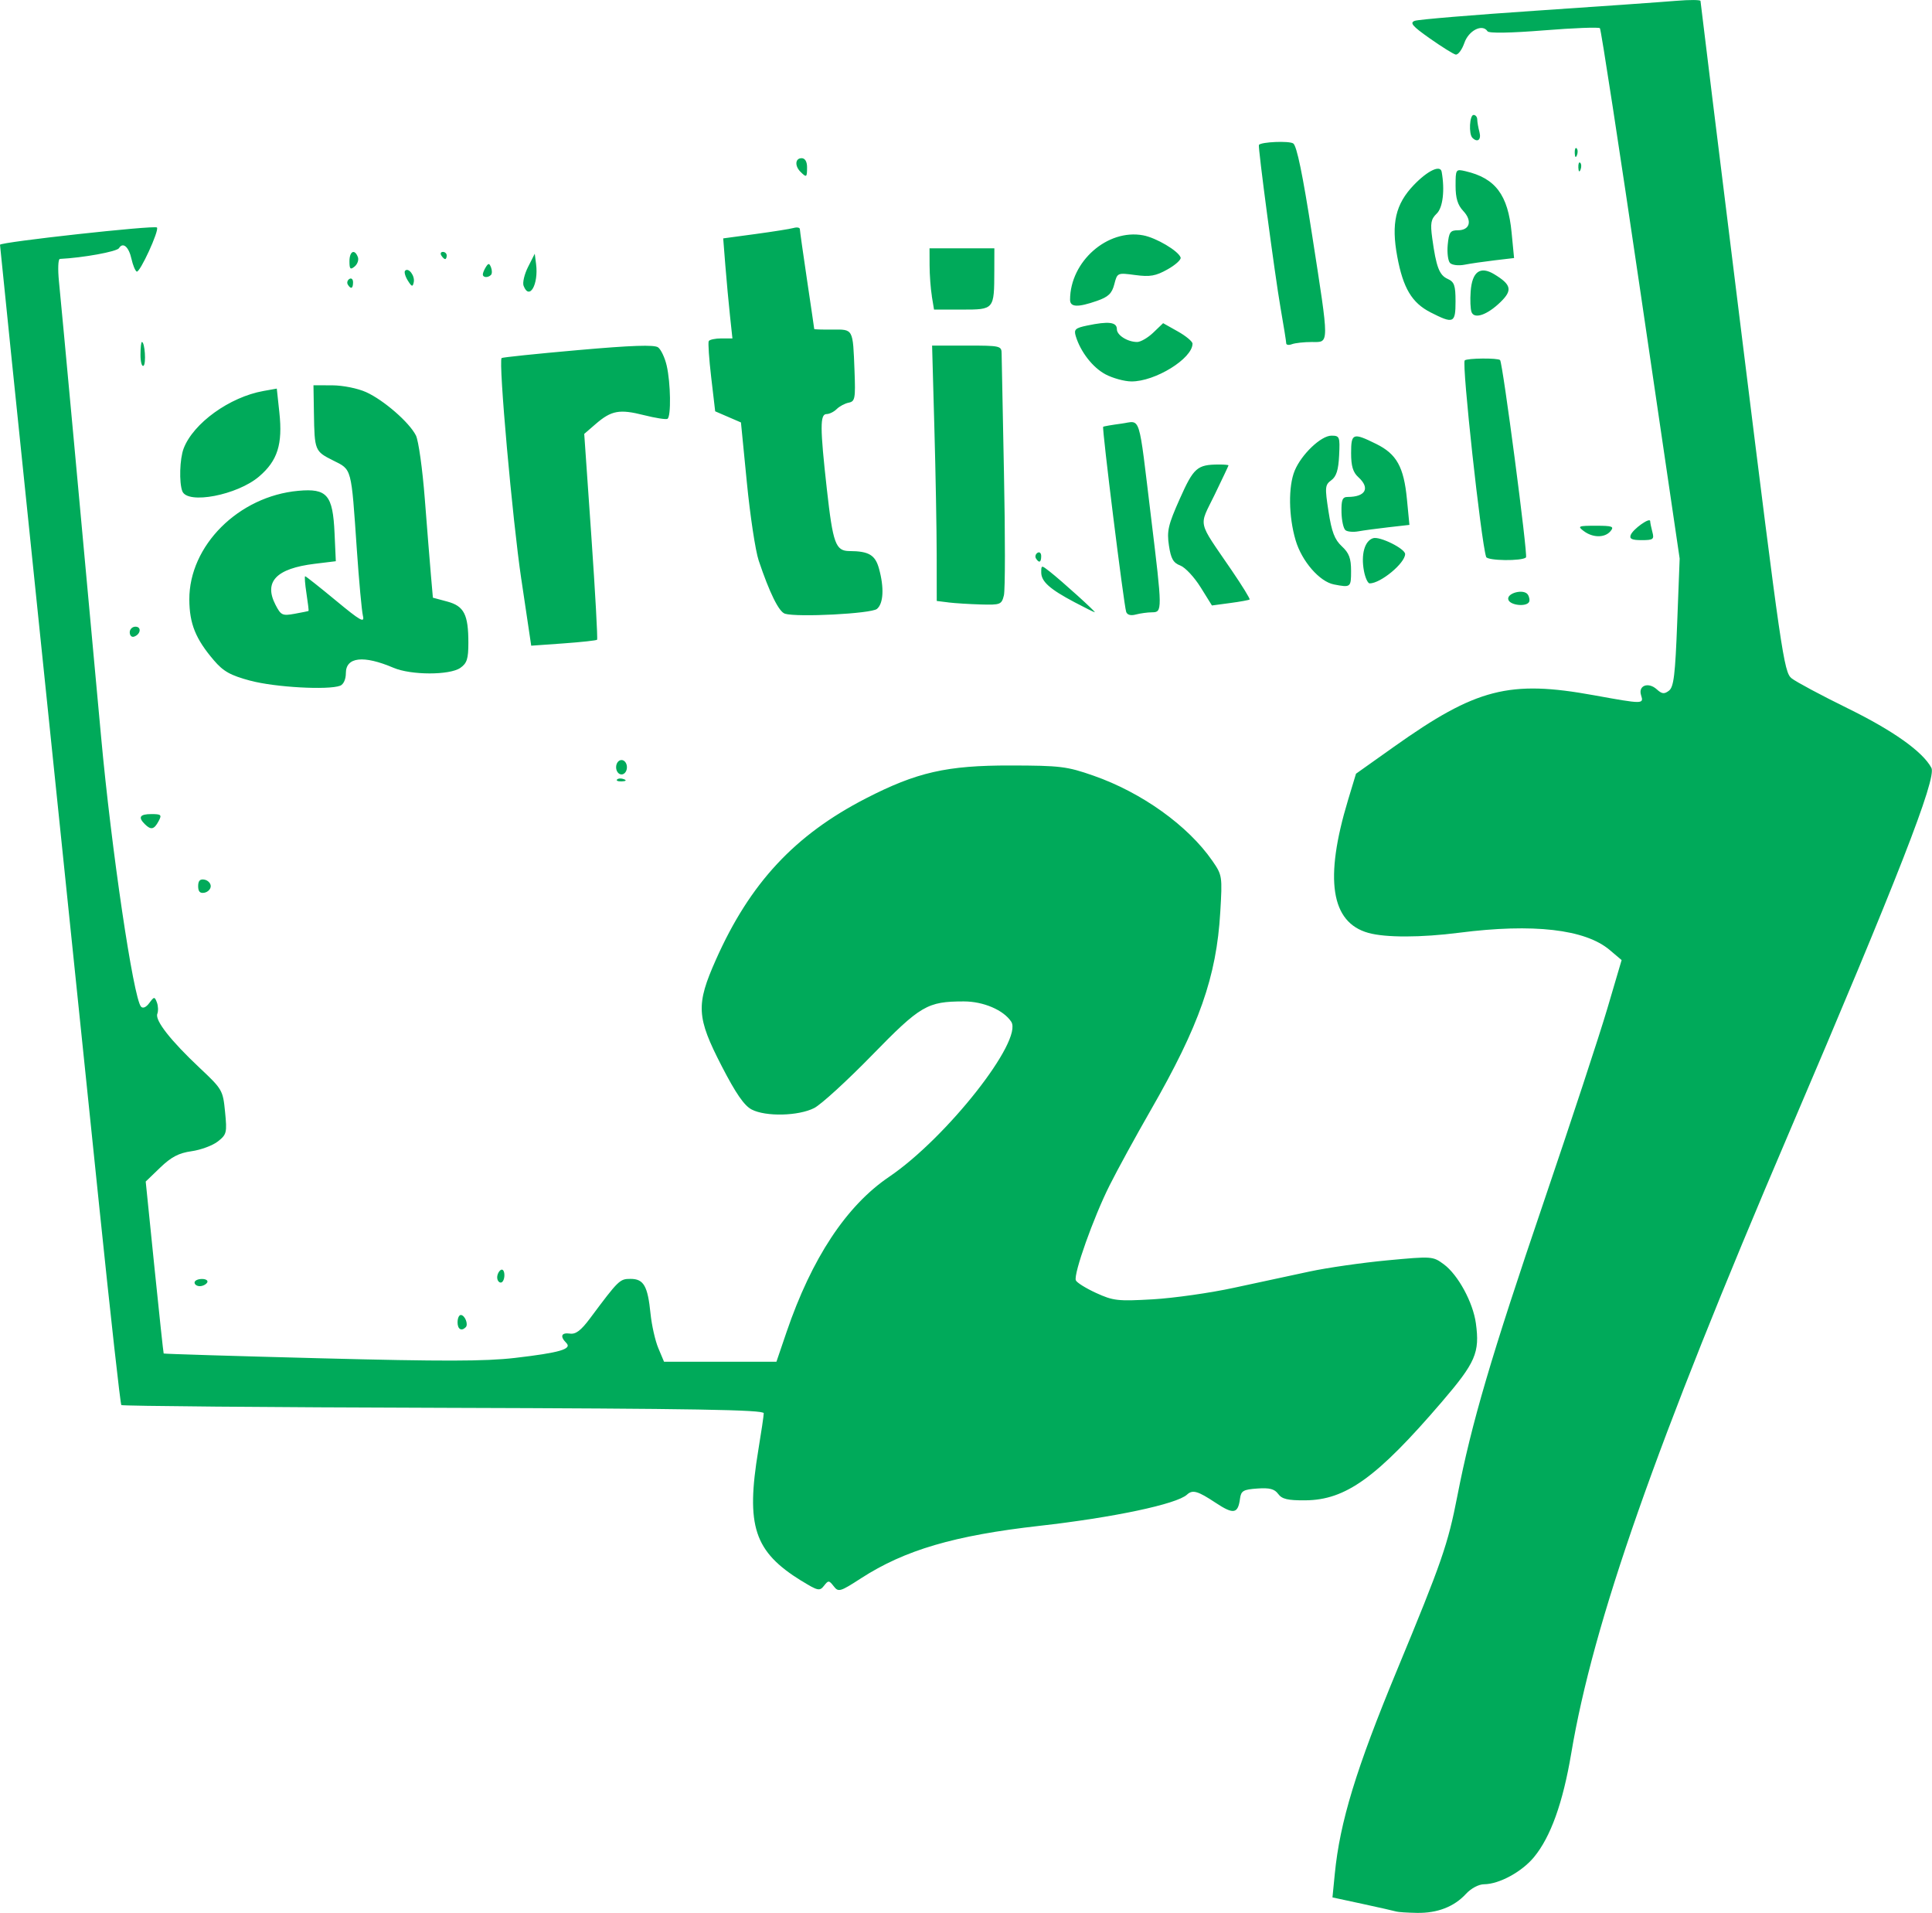 <?xml version="1.0" encoding="UTF-8" standalone="no"?>
<!-- Created with Inkscape (http://www.inkscape.org/) -->

<svg
   xmlns:dc="http://purl.org/dc/elements/1.1/"
   xmlns:cc="http://creativecommons.org/ns#"
   xmlns:rdf="http://www.w3.org/1999/02/22-rdf-syntax-ns#"
   xmlns:svg="http://www.w3.org/2000/svg"
   xmlns="http://www.w3.org/2000/svg"
   xmlns:sodipodi="http://sodipodi.sourceforge.net/DTD/sodipodi-0.dtd"
   xmlns:inkscape="http://www.inkscape.org/namespaces/inkscape"
   width="63.883"
   height="63.241"
   id="svg3645"
   version="1.1"
   inkscape:version="0.48.4 r9939"
   sodipodi:docname="article27.svg">
  <defs
     id="defs3647" />
  <sodipodi:namedview
     id="base"
     pagecolor="#ffffff"
     bordercolor="#666666"
     borderopacity="1.0"
     inkscape:pageopacity="0.0"
     inkscape:pageshadow="2"
     inkscape:zoom="0.37734375"
     inkscape:cx="-153.0587"
     inkscape:cy="145.90598"
     inkscape:document-units="px"
     inkscape:current-layer="layer1"
     showgrid="false"
     inkscape:window-width="476"
     inkscape:window-height="456"
     inkscape:window-x="0"
     inkscape:window-y="21"
     inkscape:window-maximized="0"
     fit-margin-top="0"
     fit-margin-left="0"
     fit-margin-right="0"
     fit-margin-bottom="0" />
  <g
     inkscape:label="Layer 1"
     inkscape:groupmode="layer"
     id="layer1"
     transform="translate(-528.059,-615.028)">
    <path
       style="fill:#00aa5a;fill-opacity:1;stroke:none"
       d="m 574.223,678.222 c -0.066,-0.02 -0.566,-0.133 -1.112,-0.251 l -0.993,-0.214 0.077,-0.782 c 0.168,-1.712 0.706,-3.472 2.06,-6.739 1.48,-3.571 1.681,-4.152 1.993,-5.755 0.469,-2.407 1.112,-4.594 2.862,-9.736 0.891,-2.619 1.834,-5.485 2.095,-6.369 l 0.474,-1.608 -0.393,-0.332 c -0.812,-0.688 -2.534,-0.885 -4.976,-0.572 -1.264,0.162 -2.433,0.165 -3.004,0.006 -1.242,-0.345 -1.463,-1.778 -0.675,-4.387 l 0.265,-0.876 1.258,-0.893 c 2.718,-1.929 3.81,-2.21 6.61,-1.701 1.631,0.296 1.653,0.296 1.558,-0.002 -0.102,-0.32 0.239,-0.447 0.519,-0.194 0.172,0.156 0.248,0.164 0.404,0.044 0.158,-0.122 0.206,-0.524 0.272,-2.257 l 0.081,-2.109 -1.284,-8.732 c -0.706,-4.803 -1.315,-8.764 -1.353,-8.803 -0.038,-0.039 -0.873,-0.007 -1.856,0.072 -1.107,0.088 -1.815,0.1 -1.86,0.03 -0.168,-0.258 -0.623,-0.029 -0.766,0.385 -0.08,0.229 -0.21,0.402 -0.289,0.384 -0.079,-0.018 -0.464,-0.259 -0.855,-0.534 -0.578,-0.407 -0.67,-0.516 -0.495,-0.581 0.118,-0.044 1.931,-0.195 4.027,-0.336 2.097,-0.141 4.174,-0.287 4.616,-0.325 0.442,-0.037 0.804,-0.035 0.804,0.005 0,0.04 0.617,5.046 1.372,11.125 1.299,10.464 1.386,11.063 1.638,11.266 0.147,0.118 0.985,0.566 1.863,0.997 1.498,0.735 2.476,1.43 2.762,1.965 0.181,0.339 -1.126,3.687 -4.712,12.072 -4.415,10.322 -6.469,16.176 -7.197,20.508 -0.275,1.633 -0.679,2.762 -1.231,3.431 -0.401,0.487 -1.15,0.894 -1.652,0.898 -0.176,0 -0.43,0.136 -0.596,0.316 -0.394,0.428 -0.946,0.642 -1.625,0.63 -0.313,-0.005 -0.623,-0.026 -0.689,-0.046 z m -19.663,-10.93 c -1.566,-0.968 -1.843,-1.809 -1.427,-4.323 0.098,-0.59 0.179,-1.138 0.18,-1.219 0.002,-0.115 -2.284,-0.154 -10.591,-0.179 -5.826,-0.017 -10.619,-0.059 -10.651,-0.091 -0.032,-0.033 -0.357,-2.955 -0.723,-6.493 -0.366,-3.538 -1.255,-12.138 -1.977,-19.11 -0.722,-6.972 -1.312,-12.713 -1.312,-12.757 0,-0.09 5.108,-0.652 5.189,-0.571 0.087,0.087 -0.571,1.519 -0.67,1.457 -0.051,-0.031 -0.127,-0.217 -0.17,-0.412 -0.089,-0.407 -0.283,-0.575 -0.415,-0.361 -0.071,0.114 -1.188,0.317 -1.954,0.355 -0.058,0.003 -0.072,0.339 -0.03,0.75 0.079,0.776 0.773,8.272 1.392,15.041 0.342,3.736 1.069,8.652 1.321,8.929 0.062,0.069 0.169,0.022 0.273,-0.119 0.159,-0.216 0.176,-0.218 0.251,-0.023 0.044,0.115 0.051,0.285 0.015,0.379 -0.083,0.217 0.439,0.884 1.408,1.795 0.741,0.697 0.762,0.733 0.832,1.447 0.068,0.688 0.054,0.747 -0.238,0.977 -0.171,0.134 -0.562,0.28 -0.868,0.323 -0.425,0.06 -0.671,0.189 -1.038,0.541 l -0.48,0.462 0.288,2.83 c 0.159,1.557 0.296,2.841 0.306,2.855 0.01,0.013 2.343,0.085 5.185,0.158 4.035,0.105 5.444,0.102 6.429,-0.012 1.486,-0.173 1.901,-0.294 1.698,-0.497 -0.216,-0.216 -0.164,-0.348 0.122,-0.307 0.192,0.028 0.365,-0.104 0.66,-0.499 0.955,-1.28 0.986,-1.31 1.344,-1.31 0.434,0 0.568,0.233 0.66,1.149 0.039,0.384 0.155,0.899 0.259,1.144 l 0.188,0.447 1.858,-7e-5 1.858,-4e-5 0.335,-0.983 c 0.833,-2.44 1.978,-4.174 3.39,-5.13 1.905,-1.291 4.444,-4.518 4.038,-5.131 -0.256,-0.386 -0.921,-0.669 -1.566,-0.669 -1.21,0.002 -1.429,0.13 -3.04,1.782 -0.819,0.84 -1.677,1.624 -1.906,1.742 -0.519,0.266 -1.605,0.292 -2.07,0.049 -0.247,-0.129 -0.523,-0.529 -0.988,-1.43 -0.837,-1.623 -0.859,-2.027 -0.193,-3.524 1.125,-2.53 2.605,-4.12 4.958,-5.331 1.684,-0.866 2.676,-1.092 4.785,-1.088 1.643,0.003 1.864,0.03 2.739,0.336 1.597,0.557 3.124,1.65 3.929,2.811 0.331,0.478 0.336,0.508 0.265,1.705 -0.126,2.135 -0.693,3.747 -2.302,6.548 -0.485,0.844 -1.097,1.962 -1.359,2.485 -0.529,1.053 -1.195,2.925 -1.115,3.135 0.028,0.074 0.329,0.262 0.669,0.418 0.568,0.26 0.718,0.277 1.874,0.211 0.692,-0.04 1.901,-0.211 2.687,-0.382 0.786,-0.17 1.912,-0.412 2.502,-0.538 0.59,-0.126 1.747,-0.292 2.571,-0.369 1.479,-0.138 1.503,-0.136 1.865,0.131 0.47,0.347 0.965,1.258 1.06,1.949 0.133,0.974 -0.007,1.296 -1.135,2.611 -2.138,2.491 -3.168,3.233 -4.504,3.243 -0.582,0.005 -0.773,-0.041 -0.898,-0.211 -0.121,-0.165 -0.284,-0.208 -0.69,-0.179 -0.465,0.033 -0.537,0.075 -0.572,0.336 -0.067,0.503 -0.215,0.527 -0.807,0.135 -0.593,-0.393 -0.761,-0.44 -0.946,-0.269 -0.34,0.314 -2.432,0.756 -4.879,1.032 -2.811,0.317 -4.453,0.799 -5.897,1.732 -0.697,0.451 -0.75,0.466 -0.906,0.264 -0.155,-0.199 -0.177,-0.2 -0.321,-0.015 -0.142,0.183 -0.204,0.169 -0.745,-0.165 z m -11.371,-8.552 c 0,-0.131 0.048,-0.238 0.106,-0.238 0.134,0 0.259,0.31 0.163,0.405 -0.143,0.143 -0.27,0.065 -0.27,-0.167 z m -8.697,-1.31 c 0,-0.066 0.11,-0.119 0.245,-0.119 0.135,0 0.212,0.054 0.172,0.119 -0.041,0.066 -0.151,0.119 -0.245,0.119 -0.094,0 -0.172,-0.054 -0.172,-0.119 z m 10.007,-0.172 c 0,-0.094 0.054,-0.205 0.119,-0.245 0.066,-0.041 0.119,0.037 0.119,0.172 0,0.135 -0.054,0.245 -0.119,0.245 -0.066,0 -0.119,-0.077 -0.119,-0.172 z m -9.888,-12.933 c 0,-0.179 0.062,-0.244 0.208,-0.216 0.115,0.022 0.208,0.119 0.208,0.216 0,0.097 -0.094,0.193 -0.208,0.216 -0.146,0.028 -0.208,-0.036 -0.208,-0.216 z m -1.763,-2.049 c -0.232,-0.232 -0.166,-0.334 0.219,-0.334 0.325,0 0.349,0.024 0.234,0.238 -0.147,0.274 -0.252,0.296 -0.453,0.095 z m 15.615,-1.478 c 0.04,-0.04 0.142,-0.044 0.228,-0.009 0.095,0.038 0.067,0.066 -0.072,0.072 -0.126,0.005 -0.196,-0.023 -0.156,-0.063 z m -0.032,-0.405 c 0,-0.132 0.079,-0.238 0.179,-0.238 0.099,0 0.179,0.106 0.179,0.238 0,0.132 -0.079,0.238 -0.179,0.238 -0.099,0 -0.179,-0.106 -0.179,-0.238 z m -12.085,-2.858 c -0.673,-0.181 -0.9,-0.308 -1.216,-0.678 -0.603,-0.705 -0.806,-1.207 -0.811,-2.004 -0.01,-1.785 1.63,-3.421 3.606,-3.599 0.949,-0.086 1.139,0.136 1.196,1.397 l 0.042,0.931 -0.697,0.085 c -1.274,0.155 -1.692,0.592 -1.297,1.357 0.179,0.346 0.227,0.369 0.635,0.295 0.243,-0.044 0.449,-0.086 0.458,-0.094 0.009,-0.008 -0.022,-0.269 -0.07,-0.58 -0.048,-0.311 -0.067,-0.566 -0.043,-0.566 0.025,0 0.481,0.361 1.013,0.801 0.819,0.678 0.958,0.756 0.897,0.506 -0.039,-0.162 -0.13,-1.153 -0.202,-2.201 -0.187,-2.728 -0.159,-2.622 -0.781,-2.933 -0.608,-0.304 -0.617,-0.326 -0.637,-1.564 l -0.015,-0.923 0.625,0.002 c 0.352,0.002 0.84,0.1 1.118,0.226 0.582,0.264 1.424,0.997 1.644,1.43 0.086,0.169 0.218,1.111 0.294,2.094 0.076,0.983 0.168,2.121 0.203,2.529 l 0.065,0.742 0.473,0.127 c 0.558,0.15 0.7,0.427 0.7,1.367 0,0.527 -0.047,0.674 -0.265,0.826 -0.352,0.246 -1.629,0.245 -2.211,-0.003 -0.993,-0.423 -1.575,-0.357 -1.575,0.178 0,0.202 -0.077,0.372 -0.188,0.415 -0.391,0.15 -2.158,0.052 -2.962,-0.165 z m 8.951,-3.351 c -0.294,-1.976 -0.761,-7.21 -0.652,-7.319 0.024,-0.024 1.159,-0.142 2.522,-0.262 1.779,-0.157 2.527,-0.183 2.652,-0.091 0.096,0.07 0.224,0.341 0.284,0.601 0.133,0.574 0.15,1.69 0.026,1.762 -0.049,0.028 -0.401,-0.027 -0.781,-0.123 -0.805,-0.204 -1.075,-0.154 -1.593,0.294 l -0.378,0.327 0.235,3.38 c 0.129,1.859 0.214,3.4 0.19,3.425 -0.025,0.025 -0.525,0.079 -1.112,0.121 l -1.066,0.076 -0.326,-2.19 z m -12.949,1.751 c 0,-0.104 0.085,-0.189 0.189,-0.189 0.21,0 0.174,0.256 -0.047,0.33 -0.078,0.026 -0.141,-0.038 -0.141,-0.141 z m 21.664,-0.619 c -0.198,-0.06 -0.509,-0.69 -0.867,-1.758 -0.107,-0.319 -0.282,-1.476 -0.39,-2.572 l -0.196,-1.992 -0.426,-0.184 -0.426,-0.184 -0.131,-1.116 c -0.072,-0.614 -0.109,-1.156 -0.082,-1.205 0.027,-0.049 0.214,-0.089 0.416,-0.089 l 0.367,0 -0.08,-0.745 c -0.044,-0.41 -0.113,-1.153 -0.153,-1.653 l -0.072,-0.909 1.059,-0.143 c 0.582,-0.079 1.153,-0.169 1.267,-0.201 0.115,-0.032 0.209,-0.015 0.209,0.039 3.5e-4,0.053 0.108,0.813 0.238,1.687 0.131,0.874 0.237,1.601 0.237,1.614 0,0.014 0.269,0.022 0.597,0.019 0.699,-0.007 0.681,-0.04 0.735,1.361 0.035,0.919 0.018,1.014 -0.192,1.055 -0.126,0.025 -0.304,0.12 -0.396,0.211 -0.091,0.091 -0.242,0.166 -0.336,0.166 -0.22,0 -0.218,0.446 0.009,2.479 0.202,1.806 0.29,2.047 0.748,2.05 0.64,0.003 0.851,0.128 0.976,0.578 0.175,0.63 0.149,1.156 -0.067,1.335 -0.189,0.157 -2.629,0.283 -3.046,0.158 z m 11.284,-0.063 c -0.078,-0.235 -0.805,-6.079 -0.76,-6.115 0.02,-0.017 0.29,-0.063 0.598,-0.104 0.665,-0.087 0.556,-0.433 0.989,3.128 0.372,3.057 0.373,3.107 0.028,3.109 -0.147,10e-4 -0.388,0.034 -0.535,0.073 -0.171,0.046 -0.286,0.013 -0.321,-0.091 z m -1.706,-0.315 c -0.823,-0.435 -1.102,-0.685 -1.102,-0.987 0,-0.244 0.004,-0.245 0.284,-0.025 0.398,0.313 1.538,1.343 1.486,1.343 -0.024,-10e-6 -0.324,-0.149 -0.668,-0.331 z m -4.17,0.006 -0.387,-0.048 -0.002,-1.511 c -0.001,-0.831 -0.035,-2.731 -0.077,-4.222 l -0.075,-2.71 1.149,0 c 1.112,0 1.149,0.009 1.15,0.268 3.5e-4,0.147 0.036,1.934 0.078,3.97 0.042,2.036 0.041,3.845 -0.003,4.021 -0.076,0.303 -0.115,0.318 -0.763,0.3 -0.376,-0.011 -0.857,-0.041 -1.07,-0.067 z m 8.336,-0.503 c -0.207,-0.333 -0.508,-0.655 -0.67,-0.717 -0.233,-0.088 -0.311,-0.226 -0.376,-0.663 -0.072,-0.479 -0.025,-0.681 0.36,-1.544 0.457,-1.026 0.574,-1.129 1.285,-1.132 0.18,-0.001 0.327,0.012 0.325,0.028 -10e-4,0.016 -0.209,0.456 -0.461,0.976 -0.524,1.08 -0.586,0.806 0.563,2.49 0.35,0.513 0.618,0.948 0.596,0.968 -0.022,0.02 -0.311,0.073 -0.643,0.117 l -0.603,0.081 -0.376,-0.605 z m 10.18,0.421 c -0.086,-0.223 0.515,-0.384 0.645,-0.172 0.051,0.083 0.066,0.193 0.034,0.245 -0.099,0.16 -0.611,0.105 -0.679,-0.073 z m -5.769,-0.512 c -0.476,-0.092 -1.062,-0.766 -1.267,-1.458 -0.234,-0.788 -0.247,-1.787 -0.03,-2.307 0.226,-0.541 0.871,-1.154 1.214,-1.154 0.27,0 0.284,0.035 0.254,0.653 -0.023,0.481 -0.091,0.697 -0.258,0.82 -0.21,0.154 -0.217,0.231 -0.093,1.033 0.104,0.674 0.202,0.93 0.44,1.151 0.241,0.223 0.306,0.398 0.306,0.815 0,0.545 -0.011,0.554 -0.566,0.447 z m 0.992,-0.445 c -0.103,-0.547 0.022,-0.995 0.302,-1.084 0.22,-0.07 1.059,0.345 1.059,0.524 0,0.3 -0.81,0.97 -1.172,0.97 -0.061,0 -0.146,-0.184 -0.189,-0.41 z m -10.845,-0.416 c -0.038,-0.061 -0.014,-0.145 0.052,-0.186 0.067,-0.041 0.121,0.009 0.121,0.111 0,0.209 -0.071,0.24 -0.174,0.075 z m 14.885,-0.05 c -0.171,-0.527 -0.81,-6.393 -0.708,-6.496 0.075,-0.075 1.095,-0.085 1.169,-0.011 0.087,0.087 0.924,6.457 0.857,6.524 -0.127,0.127 -1.276,0.113 -1.318,-0.016 z m 4.781,-0.725 c 0.075,-0.195 0.641,-0.597 0.643,-0.457 10e-4,0.051 0.034,0.213 0.073,0.36 0.065,0.241 0.029,0.268 -0.355,0.268 -0.323,0 -0.411,-0.042 -0.361,-0.172 z m -1.555,-0.13 c -0.213,-0.161 -0.18,-0.175 0.402,-0.175 0.549,0 0.613,0.024 0.485,0.179 -0.187,0.225 -0.586,0.224 -0.886,-0.004 z m -7.875,-0.026 c -0.068,-0.049 -0.128,-0.317 -0.134,-0.595 -0.008,-0.411 0.031,-0.506 0.204,-0.506 0.595,0 0.752,-0.293 0.352,-0.655 -0.176,-0.159 -0.238,-0.367 -0.238,-0.793 0,-0.664 0.058,-0.686 0.831,-0.304 0.675,0.333 0.912,0.76 1.015,1.827 l 0.082,0.849 -0.696,0.079 c -0.383,0.044 -0.83,0.104 -0.993,0.134 -0.164,0.03 -0.354,0.015 -0.422,-0.035 z m -38.463,-1.29 c -0.11,-0.288 -0.086,-1.07 0.043,-1.411 0.319,-0.838 1.522,-1.705 2.644,-1.904 l 0.437,-0.078 0.085,0.79 c 0.113,1.051 -0.059,1.594 -0.67,2.116 -0.721,0.617 -2.368,0.932 -2.539,0.486 z m 30.527,-3.864 c -0.422,-0.223 -0.827,-0.743 -0.985,-1.265 -0.066,-0.219 -0.015,-0.267 0.374,-0.348 0.717,-0.15 0.986,-0.116 0.986,0.122 0,0.198 0.356,0.421 0.671,0.421 0.115,0 0.356,-0.14 0.534,-0.311 l 0.324,-0.311 0.486,0.273 c 0.267,0.15 0.486,0.332 0.486,0.404 0,0.493 -1.238,1.257 -2.025,1.249 -0.229,-0.002 -0.613,-0.108 -0.852,-0.234 z m -31.91,-0.646 c 0,-0.233 0.021,-0.424 0.046,-0.424 0.098,0 0.147,0.729 0.053,0.787 -0.055,0.034 -0.099,-0.129 -0.099,-0.363 z m 37.884,-0.381 c 0,-0.056 -0.085,-0.585 -0.188,-1.174 -0.183,-1.048 -0.753,-5.337 -0.715,-5.385 0.079,-0.1 0.998,-0.139 1.135,-0.048 0.118,0.079 0.313,1.022 0.622,3.012 0.578,3.724 0.578,3.553 -0.01,3.553 -0.257,0 -0.552,0.033 -0.655,0.072 -0.104,0.04 -0.189,0.026 -0.189,-0.03 z m 4.768,-1.025 c -0.612,-0.313 -0.903,-0.8 -1.096,-1.841 -0.204,-1.099 -0.057,-1.736 0.546,-2.365 0.457,-0.477 0.879,-0.678 0.922,-0.44 0.109,0.604 0.041,1.187 -0.163,1.383 -0.192,0.185 -0.216,0.319 -0.149,0.811 0.131,0.954 0.233,1.224 0.51,1.348 0.221,0.1 0.261,0.214 0.261,0.745 0,0.724 -0.064,0.751 -0.832,0.359 z m 1.36,-0.008 c -0.037,-0.095 -0.05,-0.402 -0.029,-0.681 0.048,-0.655 0.316,-0.85 0.781,-0.568 0.566,0.343 0.608,0.528 0.208,0.917 -0.44,0.428 -0.867,0.576 -0.96,0.333 z m -17.845,-0.528 c -0.041,-0.246 -0.074,-0.701 -0.075,-1.013 l -0.002,-0.566 1.072,0 1.072,0 -0.002,0.745 c -0.003,1.283 -10e-4,1.281 -1.069,1.281 l -0.924,0 -0.074,-0.447 z m 4.57,0.119 c 0.004,-1.263 1.237,-2.348 2.417,-2.127 0.433,0.081 1.168,0.517 1.239,0.734 0.023,0.069 -0.172,0.246 -0.433,0.392 -0.39,0.219 -0.579,0.252 -1.067,0.187 -0.592,-0.079 -0.594,-0.078 -0.693,0.305 -0.079,0.305 -0.197,0.418 -0.573,0.549 -0.64,0.223 -0.891,0.211 -0.89,-0.04 z M 545.372,624.477 c -0.04,-0.104 0.027,-0.386 0.148,-0.625 l 0.221,-0.436 0.044,0.342 c 0.086,0.675 -0.223,1.214 -0.413,0.719 z m -5.812,-0.041 c -0.038,-0.061 -0.014,-0.145 0.052,-0.186 0.067,-0.041 0.121,0.009 0.121,0.111 0,0.209 -0.071,0.24 -0.174,0.075 z m 1.982,-0.135 c -0.086,-0.14 -0.126,-0.285 -0.087,-0.324 0.115,-0.115 0.33,0.172 0.285,0.382 -0.034,0.164 -0.067,0.154 -0.198,-0.059 z m 2.482,-0.201 c 0.001,-0.049 0.047,-0.161 0.103,-0.248 0.082,-0.13 0.113,-0.126 0.169,0.018 0.037,0.097 0.036,0.209 -0.003,0.248 -0.1,0.1 -0.27,0.089 -0.268,-0.018 z m -4.41,-0.432 c 0,-0.335 0.171,-0.422 0.278,-0.142 0.036,0.093 -0.012,0.234 -0.106,0.312 -0.142,0.118 -0.172,0.088 -0.172,-0.17 z m 36.392,0.056 c -0.067,-0.069 -0.102,-0.34 -0.077,-0.604 0.04,-0.415 0.084,-0.479 0.335,-0.479 0.398,0 0.485,-0.312 0.178,-0.639 -0.184,-0.196 -0.253,-0.423 -0.253,-0.83 0,-0.55 0.006,-0.559 0.328,-0.484 0.989,0.23 1.404,0.781 1.524,2.025 l 0.082,0.846 -0.645,0.076 c -0.355,0.042 -0.803,0.107 -0.996,0.145 -0.193,0.038 -0.406,0.013 -0.474,-0.055 z m -33.354,-0.249 c -0.041,-0.066 -0.017,-0.119 0.052,-0.119 0.069,0 0.126,0.054 0.126,0.119 0,0.066 -0.024,0.119 -0.052,0.119 -0.029,0 -0.086,-0.054 -0.126,-0.119 z m 11.878,-2.764 c -0.199,-0.199 -0.179,-0.453 0.036,-0.453 0.111,0 0.179,0.113 0.179,0.298 0,0.34 -0.017,0.352 -0.214,0.155 z m 25.718,-0.145 c -0.005,-0.126 0.023,-0.196 0.063,-0.156 0.04,0.04 0.044,0.142 0.009,0.228 -0.038,0.095 -0.066,0.067 -0.072,-0.072 z m -0.119,-0.477 c -0.005,-0.126 0.023,-0.196 0.063,-0.156 0.04,0.04 0.044,0.142 0.009,0.228 -0.038,0.095 -0.066,0.067 -0.072,-0.072 z m -3.385,-0.506 c -0.126,-0.126 -0.092,-0.755 0.04,-0.755 0.066,0 0.12,0.067 0.121,0.149 10e-4,0.082 0.034,0.27 0.073,0.417 0.068,0.254 -0.063,0.36 -0.234,0.189 z"
       id="path3141"
       inkscape:connector-curvature="0" />
  </g>
</svg>
